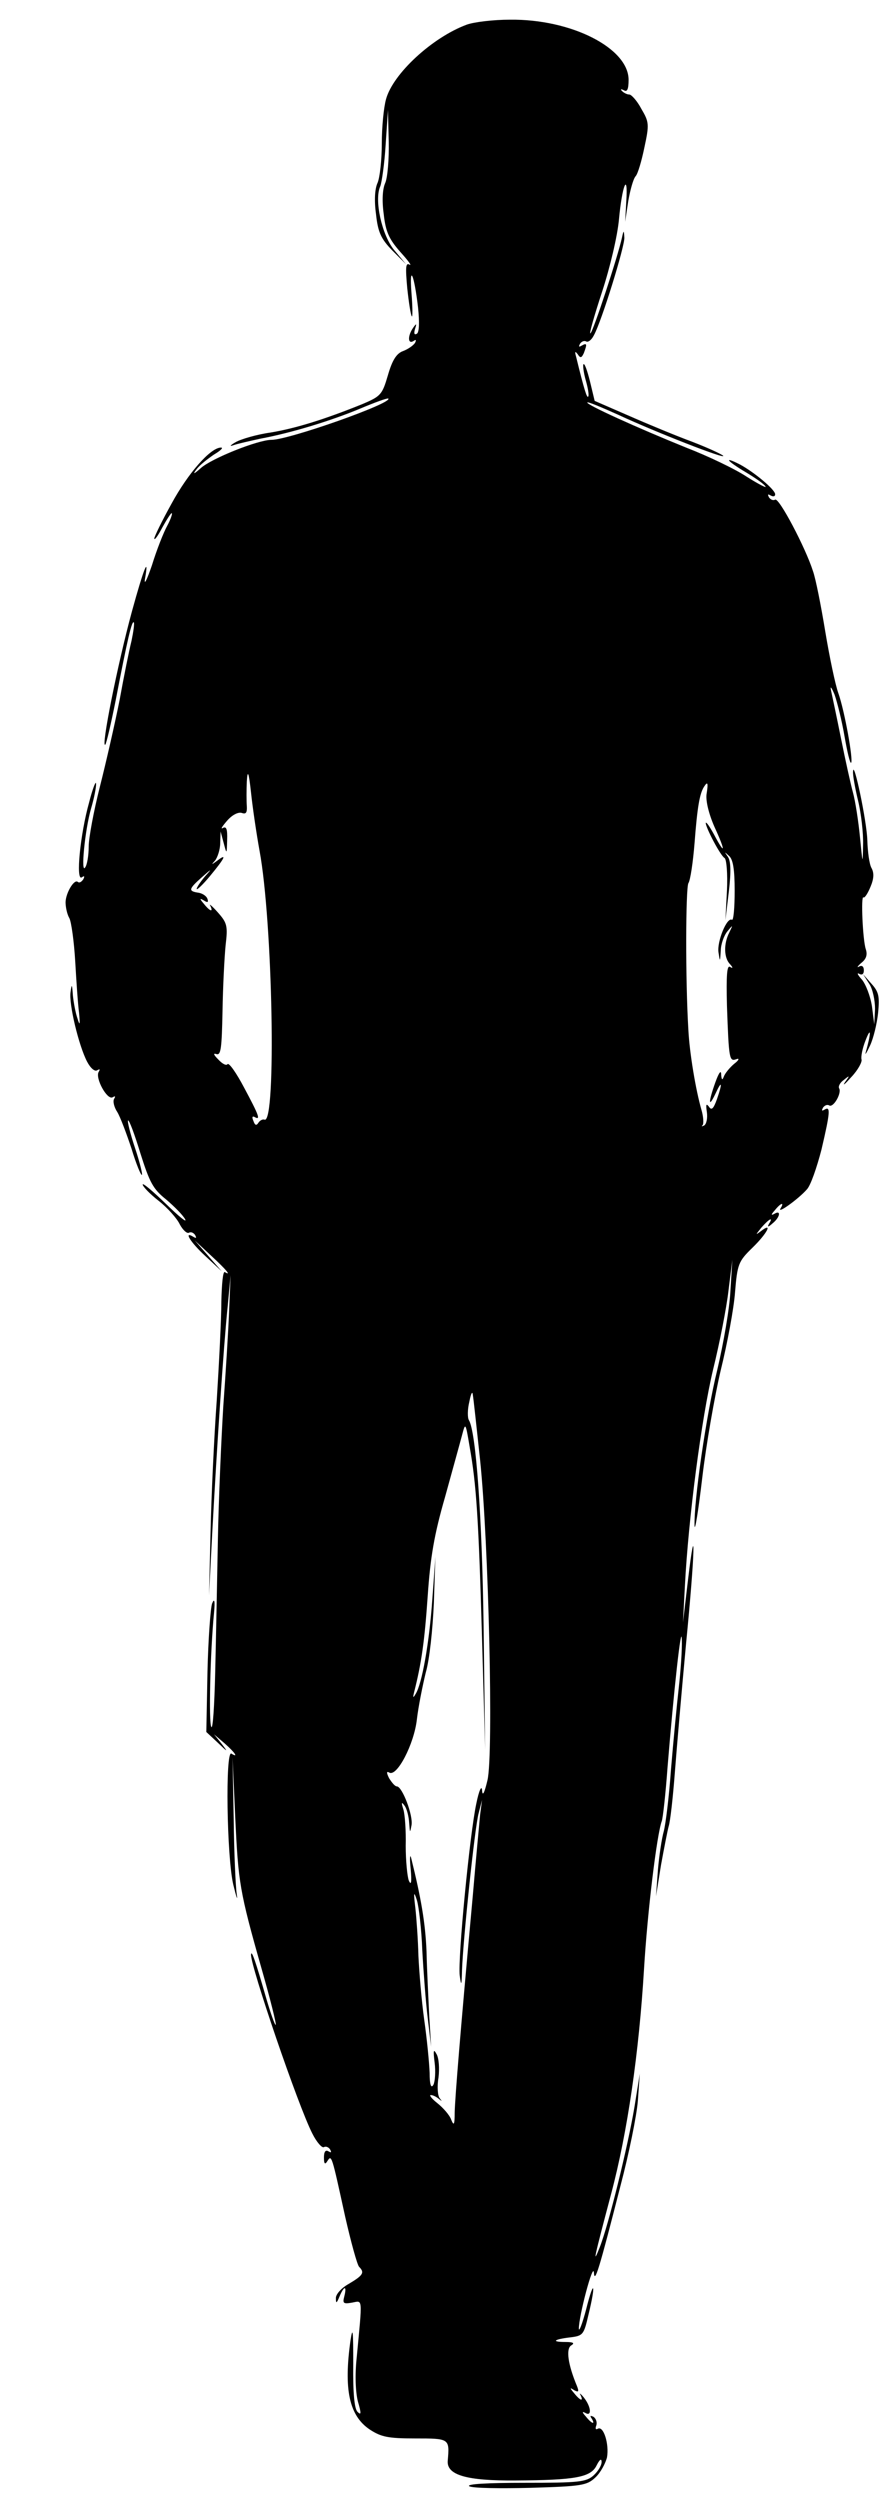 <svg xmlns="http://www.w3.org/2000/svg" width="230pt" height="648pt"
    viewBox="0 0 230 648" preserveAspectRatio="xMidYMid meet">
    <g transform="translate(0,648) scale(0.1,-0.1)" fill="#000000"
        stroke="none">
        <path d="M1210 6416 c-89 -33 -191 -127 -209 -193 -6 -21 -11 -73 -11 -115 0
-42 -5 -88 -11 -102 -7 -15 -9 -45 -4 -81 5 -47 13 -64 42 -94 l36 -36 -31 37
c-32 39 -52 130 -36 165 4 10 11 59 14 108 l6 90 2 -82 c1 -45 -3 -93 -9 -107
-7 -15 -9 -45 -4 -81 5 -46 14 -65 43 -98 20 -22 31 -37 24 -33 -10 6 -11 -6
-6 -61 4 -37 9 -70 12 -73 2 -3 2 24 -1 60 -6 79 7 49 17 -37 4 -39 3 -64 -3
-68 -7 -4 -8 1 -5 12 5 15 4 16 -5 3 -14 -20 -14 -43 1 -34 7 5 8 3 4 -5 -5
-7 -18 -16 -31 -21 -17 -6 -28 -24 -39 -62 -15 -51 -18 -55 -68 -76 -94 -38
-170 -62 -236 -73 -36 -5 -77 -17 -91 -25 -14 -8 -17 -12 -6 -8 11 4 43 11 70
17 81 15 185 47 259 78 38 16 71 28 73 26 11 -12 -258 -107 -303 -107 -35 0
-155 -48 -183 -73 -19 -17 -22 -17 -11 -3 8 11 29 27 45 38 17 10 25 18 18 18
-27 0 -85 -66 -128 -145 -25 -45 -45 -86 -45 -91 1 -5 10 8 21 29 11 20 22 37
24 37 3 0 -2 -15 -11 -32 -10 -18 -28 -64 -40 -103 -13 -38 -21 -54 -18 -35
11 62 -3 28 -34 -85 -37 -136 -81 -356 -69 -345 3 3 15 55 27 115 31 161 42
207 47 202 2 -3 -1 -24 -6 -48 -6 -24 -20 -93 -31 -154 -12 -60 -35 -161 -51
-224 -16 -63 -29 -133 -29 -155 0 -23 -4 -47 -9 -54 -12 -20 -1 96 15 152 8
27 14 57 13 65 0 9 -9 -13 -18 -49 -23 -82 -35 -204 -19 -194 7 5 8 3 4 -5 -5
-7 -10 -10 -14 -7 -9 9 -31 -27 -32 -52 0 -13 4 -32 10 -42 5 -10 12 -60 15
-111 3 -52 7 -112 10 -134 3 -31 2 -35 -4 -15 -5 14 -10 41 -12 60 -2 30 -3
31 -6 9 -5 -30 21 -139 43 -181 9 -17 20 -26 26 -22 7 4 8 3 4 -4 -10 -16 22
-74 36 -66 7 4 8 3 4 -4 -4 -6 0 -22 8 -34 8 -13 24 -56 37 -95 12 -40 25 -71
27 -68 2 2 -6 34 -18 70 -12 36 -20 68 -18 71 3 2 17 -36 32 -85 24 -76 33
-93 67 -120 21 -18 43 -40 49 -51 6 -11 -16 7 -50 40 -33 32 -60 55 -60 50 0
-5 18 -24 41 -42 23 -18 48 -46 55 -61 8 -15 19 -25 24 -22 5 3 12 0 16 -6 4
-8 3 -9 -4 -5 -27 17 -9 -13 30 -49 l43 -40 -35 40 -35 40 43 -40 c39 -36 53
-53 35 -42 -5 3 -8 -32 -9 -76 0 -45 -6 -161 -12 -257 -7 -96 -14 -249 -16
-340 l-4 -165 8 155 c12 226 30 493 40 590 l8 85 -4 -95 c-2 -52 -9 -162 -15
-245 -5 -82 -12 -238 -14 -345 -2 -107 -5 -263 -7 -346 -2 -84 -6 -147 -10
-140 -7 10 -3 193 7 296 3 31 1 39 -5 24 -4 -11 -10 -91 -12 -177 l-3 -156 30
-28 c26 -25 27 -25 10 -3 l-20 25 28 -24 c27 -24 36 -38 17 -26 -16 10 -12
-269 5 -340 8 -33 12 -44 9 -25 -3 19 -7 107 -8 195 l-3 160 7 -155 c8 -170
11 -191 69 -395 22 -77 38 -141 36 -143 -2 -2 -13 29 -25 70 -27 94 -38 126
-39 112 -2 -28 122 -392 159 -464 11 -22 25 -38 30 -35 5 3 12 0 16 -6 4 -8 3
-9 -4 -5 -8 5 -12 -1 -12 -16 0 -17 3 -19 9 -9 11 17 11 16 46 -144 15 -66 31
-124 36 -130 15 -15 11 -22 -26 -44 -20 -11 -35 -28 -34 -38 0 -14 2 -13 9 4
12 29 20 30 13 2 -5 -19 -3 -21 20 -17 28 5 27 17 12 -142 -5 -46 -3 -90 3
-114 9 -31 9 -37 -1 -27 -8 8 -12 49 -11 124 0 84 -1 100 -7 62 -18 -127 -4
-196 50 -232 29 -19 47 -23 117 -23 90 0 90 0 85 -58 -3 -37 49 -52 176 -51
154 1 195 8 210 39 8 16 13 19 13 9 0 -9 -9 -24 -21 -35 -19 -17 -38 -19 -179
-19 -95 0 -152 -3 -143 -9 9 -5 80 -6 159 -4 132 4 146 6 168 27 13 12 26 36
30 52 6 34 -9 83 -24 74 -5 -3 -7 0 -4 8 3 8 0 18 -7 23 -8 4 -10 3 -5 -4 11
-18 0 -14 -15 5 -10 11 -10 14 -1 9 17 -10 15 16 -4 40 -8 10 -13 13 -9 7 9
-18 0 -16 -16 4 -12 14 -12 16 0 8 11 -6 13 -4 7 11 -23 55 -29 96 -15 105 10
6 6 9 -15 9 -38 0 -30 7 13 12 33 4 35 7 47 59 20 82 14 94 -6 14 -10 -38 -19
-61 -19 -50 0 32 37 173 39 145 2 -30 13 6 69 225 22 83 42 182 45 220 l5 70
-14 -87 c-17 -101 -67 -305 -90 -363 -19 -48 -15 -30 30 140 42 158 72 365 85
582 9 149 33 347 46 383 3 8 10 71 15 140 16 196 36 380 37 330 1 -25 -3 -81
-8 -125 -5 -44 -14 -138 -20 -210 -5 -71 -14 -144 -19 -162 -5 -18 -12 -63
-15 -100 l-5 -68 13 81 c8 44 17 90 20 101 4 12 11 74 16 140 5 65 18 215 29
333 23 235 26 341 5 165 l-13 -110 5 95 c9 175 43 434 73 560 17 69 35 161 40
205 l10 80 -5 -81 c-2 -44 -18 -136 -34 -204 -29 -118 -61 -341 -59 -405 1
-16 10 40 20 125 10 85 32 211 48 279 17 69 34 160 37 202 6 73 9 80 45 115
39 38 54 68 22 43 -15 -11 -14 -10 1 9 21 24 32 29 20 10 -5 -9 -2 -9 9 1 20
16 23 36 5 25 -9 -5 -9 -2 1 9 15 19 26 23 15 5 -10 -16 46 24 68 49 10 10 26
57 38 103 23 98 24 114 8 104 -7 -4 -8 -3 -4 5 4 6 11 9 16 6 11 -7 33 32 26
44 -3 5 2 15 12 22 16 13 16 12 3 -6 -7 -11 0 -5 17 14 17 18 28 39 26 45 -2
6 2 29 11 51 14 36 14 18 0 -32 -3 -10 2 -2 11 17 9 19 18 57 21 85 4 42 2 54
-17 75 l-22 25 16 -25 c9 -13 15 -43 15 -65 l-2 -40 -6 47 c-4 26 -16 57 -26
69 -11 12 -14 19 -7 15 7 -4 12 -1 12 9 0 10 -5 14 -12 10 -7 -4 -5 0 5 9 13
10 17 21 12 36 -8 24 -13 141 -6 134 3 -2 11 10 18 27 9 21 10 36 3 49 -6 10
-10 43 -11 72 -1 48 -36 214 -37 178 -1 -8 5 -42 13 -75 8 -33 14 -85 13 -115
-1 -52 -1 -51 -8 20 -4 41 -12 93 -18 115 -6 22 -20 85 -31 140 -11 55 -23
111 -26 125 -3 14 1 9 9 -10 7 -20 19 -68 26 -109 7 -40 14 -70 17 -68 6 7
-17 135 -33 180 -8 22 -23 94 -34 160 -11 67 -25 138 -32 157 -19 60 -88 191
-98 185 -5 -3 -12 0 -16 6 -4 8 -3 9 4 5 7 -4 12 -3 12 3 0 12 -54 57 -91 77
-45 23 -34 9 15 -20 25 -15 48 -31 51 -37 4 -5 -18 6 -48 25 -30 20 -101 54
-158 76 -126 51 -261 112 -256 117 2 2 38 -13 80 -32 99 -46 284 -118 272
-106 -6 5 -41 21 -80 36 -38 14 -111 44 -161 66 l-92 40 -12 50 c-7 28 -14 48
-17 45 -2 -2 0 -21 6 -42 6 -21 9 -40 6 -42 -3 -4 -10 17 -31 103 -4 14 -3 16
4 7 7 -11 10 -10 16 3 9 24 8 27 -6 19 -7 -4 -8 -3 -4 5 4 6 11 9 16 6 5 -3
14 4 20 16 20 36 80 230 79 253 -1 20 -2 20 -6 1 -10 -47 -75 -245 -82 -249
-4 -3 10 46 30 107 21 64 40 145 44 188 8 88 24 127 19 47 l-3 -53 8 53 c5 29
13 58 19 65 6 6 16 41 23 75 13 60 12 66 -8 100 -11 21 -26 37 -31 37 -6 0
-14 4 -19 9 -5 5 -3 6 5 2 8 -5 12 2 12 27 0 82 -148 158 -308 156 -42 0 -93
-6 -112 -13z m-537 -2141 c34 -183 44 -708 13 -697 -5 2 -12 -2 -16 -8 -5 -8
-9 -7 -13 5 -4 9 -3 13 3 10 17 -10 11 5 -27 76 -20 38 -39 65 -43 61 -3 -5
-14 1 -24 12 -12 12 -14 17 -5 14 12 -4 14 15 16 111 1 64 5 141 8 171 6 50 4
58 -20 85 -15 17 -24 24 -20 18 9 -18 0 -16 -16 4 -12 14 -12 16 0 9 9 -6 12
-5 9 4 -2 7 -12 14 -22 16 -28 4 -28 9 7 40 26 23 28 24 9 3 -12 -14 -22 -29
-22 -33 0 -4 16 11 35 34 38 46 45 60 18 39 -15 -11 -16 -11 -5 1 6 8 13 28
13 45 l1 30 8 -30 c8 -30 8 -30 9 8 1 28 -2 36 -11 31 -7 -4 -2 4 11 19 13 15
29 23 38 20 11 -4 14 1 13 18 -1 13 -1 42 0 64 2 31 5 25 11 -30 4 -38 14
-106 22 -150z m1159 146 c-2 -18 6 -51 21 -85 29 -63 28 -75 -2 -18 -11 20
-20 33 -21 29 0 -12 38 -85 49 -91 5 -4 8 -41 6 -84 l-4 -77 9 75 c6 52 5 79
-3 90 -9 13 -9 13 3 2 11 -9 15 -36 15 -91 0 -44 -3 -77 -7 -75 -13 8 -39 -56
-35 -84 4 -26 4 -26 6 4 0 16 8 39 17 50 15 18 15 18 5 -3 -15 -29 -14 -66 2
-82 8 -9 8 -12 0 -7 -8 5 -10 -21 -8 -101 5 -140 6 -145 25 -138 8 3 6 -3 -6
-12 -12 -10 -24 -25 -27 -33 -4 -11 -6 -9 -7 5 0 13 -6 5 -15 -20 -18 -50 -19
-70 0 -30 17 37 19 29 4 -14 -9 -25 -14 -30 -21 -19 -7 9 -8 5 -5 -15 2 -15
-1 -30 -7 -34 -6 -3 -8 -3 -4 1 3 4 2 22 -3 39 -15 52 -31 148 -34 207 -8 131
-7 368 0 381 5 7 12 54 16 104 7 92 13 127 24 145 10 16 12 12 7 -19z m-587
-1726 c22 -212 35 -762 19 -829 -8 -34 -13 -43 -14 -26 -1 14 -8 0 -15 -35
-17 -79 -48 -400 -43 -445 4 -29 5 -27 6 14 3 81 33 369 43 406 l9 35 -5 -38
c-2 -21 -11 -116 -19 -210 -33 -361 -46 -523 -47 -562 0 -32 -2 -36 -9 -19 -4
12 -21 31 -36 43 -14 11 -22 21 -17 21 5 0 14 -4 21 -10 9 -7 9 -7 2 2 -5 6
-7 30 -3 53 3 24 1 51 -5 61 -8 15 -9 10 -5 -22 3 -23 1 -49 -3 -57 -6 -11
-10 -1 -10 31 -1 26 -7 88 -14 137 -7 50 -13 124 -15 165 -1 41 -5 98 -8 125
-5 41 -4 45 4 20 5 -16 12 -75 14 -130 3 -55 9 -134 14 -175 l9 -75 -5 80 c-2
44 -6 119 -7 167 -3 74 -14 138 -40 243 -3 11 -4 -2 -1 -30 3 -34 1 -43 -5
-29 -4 11 -8 52 -8 90 1 38 -2 81 -6 94 -6 19 -5 21 3 10 6 -8 11 -28 12 -45
2 -26 2 -27 6 -6 5 25 -24 101 -38 101 -5 0 -13 10 -20 21 -7 14 -7 19 0 15
20 -13 65 74 72 138 4 34 15 88 23 121 10 34 18 113 21 180 l4 120 -8 -110
c-8 -115 -27 -219 -43 -245 -7 -12 -8 -11 -4 5 19 75 27 132 35 248 7 102 17
160 45 257 19 69 39 141 44 160 9 34 9 34 20 -31 17 -96 23 -182 32 -499 l8
-285 -4 320 c-4 289 -20 504 -38 534 -4 6 -4 28 1 48 4 21 8 29 9 18 2 -11 10
-87 19 -170z" />
    </g>
</svg>
